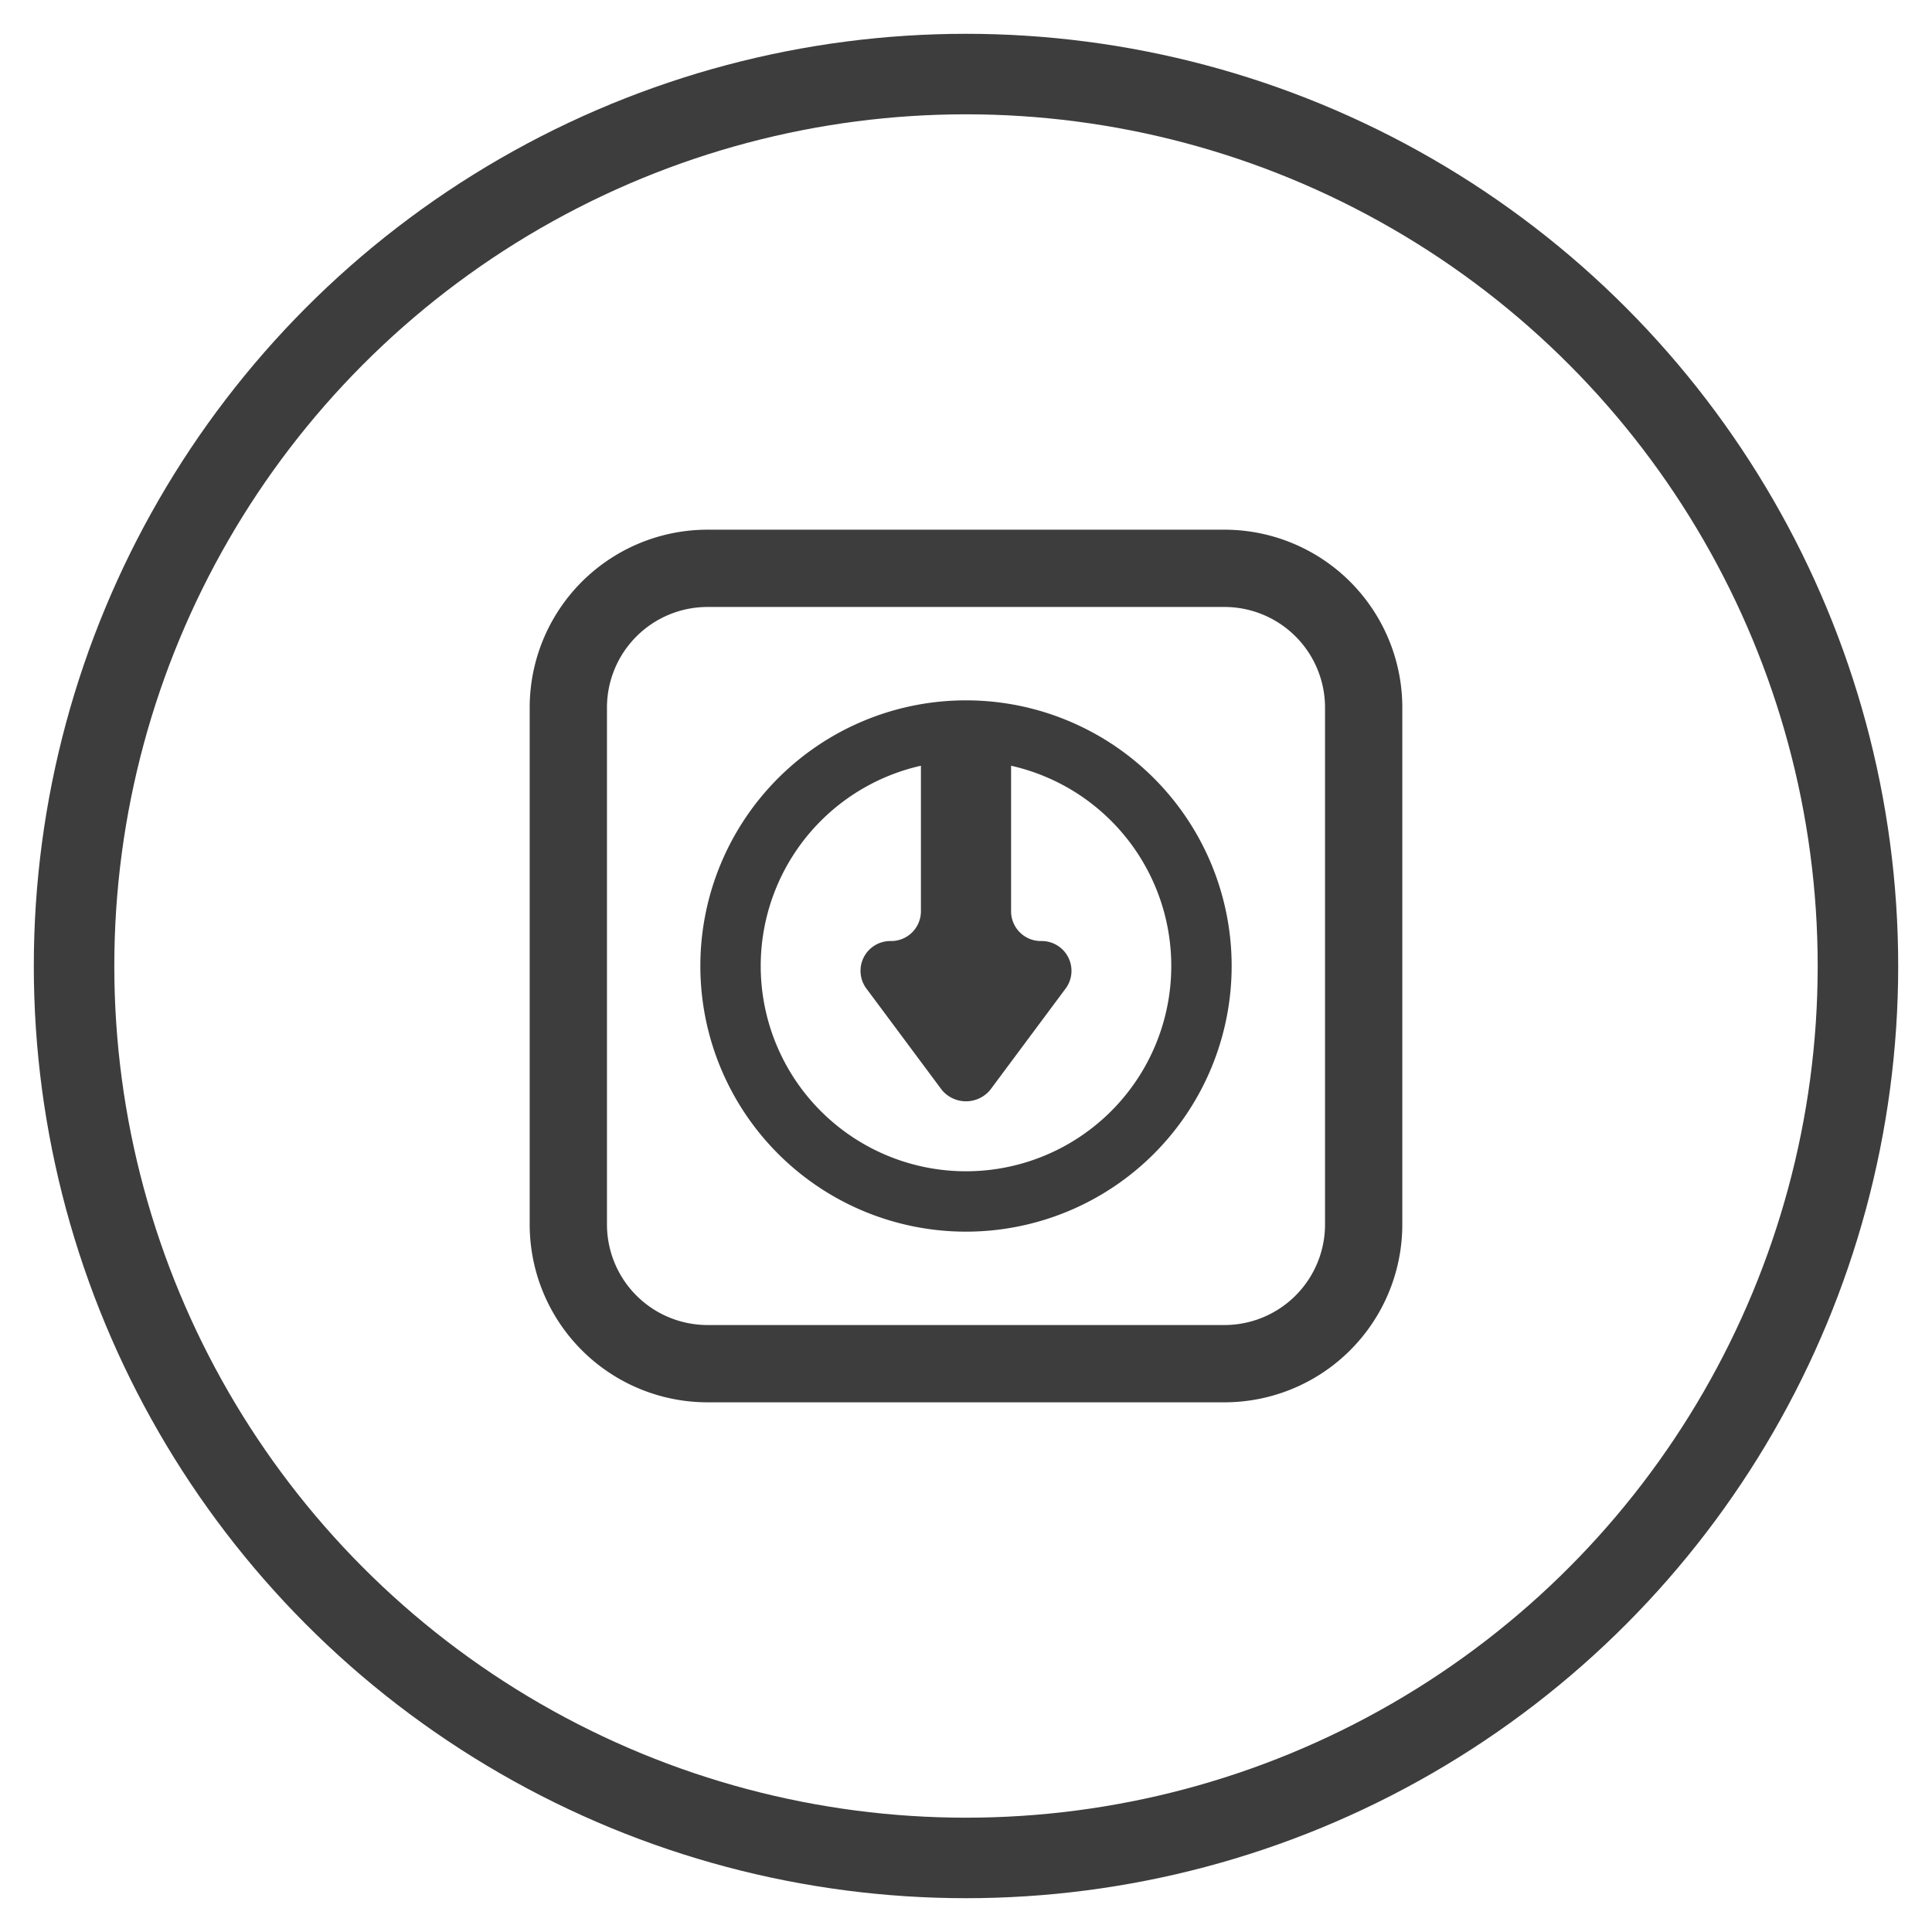 <svg id="Layer_1" data-name="Layer 1" xmlns="http://www.w3.org/2000/svg" viewBox="0 0 24 24"><defs><style>.cls-1{fill:none;stroke:#3d3d3d;stroke-miterlimit:10;}.cls-2{fill:#3d3d3d;}</style></defs><title>WEB ICON</title><circle class="cls-1" cx="12" cy="12" r="11.08"/><path class="cls-2" d="M15.2,6.58H8.8A2.21,2.21,0,0,0,6.58,8.8v6.4A2.21,2.21,0,0,0,8.8,17.42h6.4a2.21,2.21,0,0,0,2.22-2.22V8.8A2.21,2.21,0,0,0,15.2,6.58Zm1.26,8.62a1.25,1.25,0,0,1-1.26,1.26H8.8A1.25,1.25,0,0,1,7.54,15.2V8.8A1.25,1.25,0,0,1,8.8,7.54h6.4A1.25,1.25,0,0,1,16.46,8.8Z"/><path class="cls-2" d="M12.3,13.54l.93-1.25a.37.37,0,0,0-.3-.6h0a.37.37,0,0,1-.37-.37V9.16H11.44v2.16a.37.37,0,0,1-.37.37h0a.37.37,0,0,0-.3.6l.93,1.25A.39.39,0,0,0,12.3,13.54Z"/><path class="cls-2" d="M8.7,12A3.3,3.3,0,1,1,12,15.3,3.3,3.3,0,0,1,8.7,12Zm5.85,0A2.55,2.55,0,1,0,12,14.55,2.55,2.55,0,0,0,14.55,12Z"/></svg>